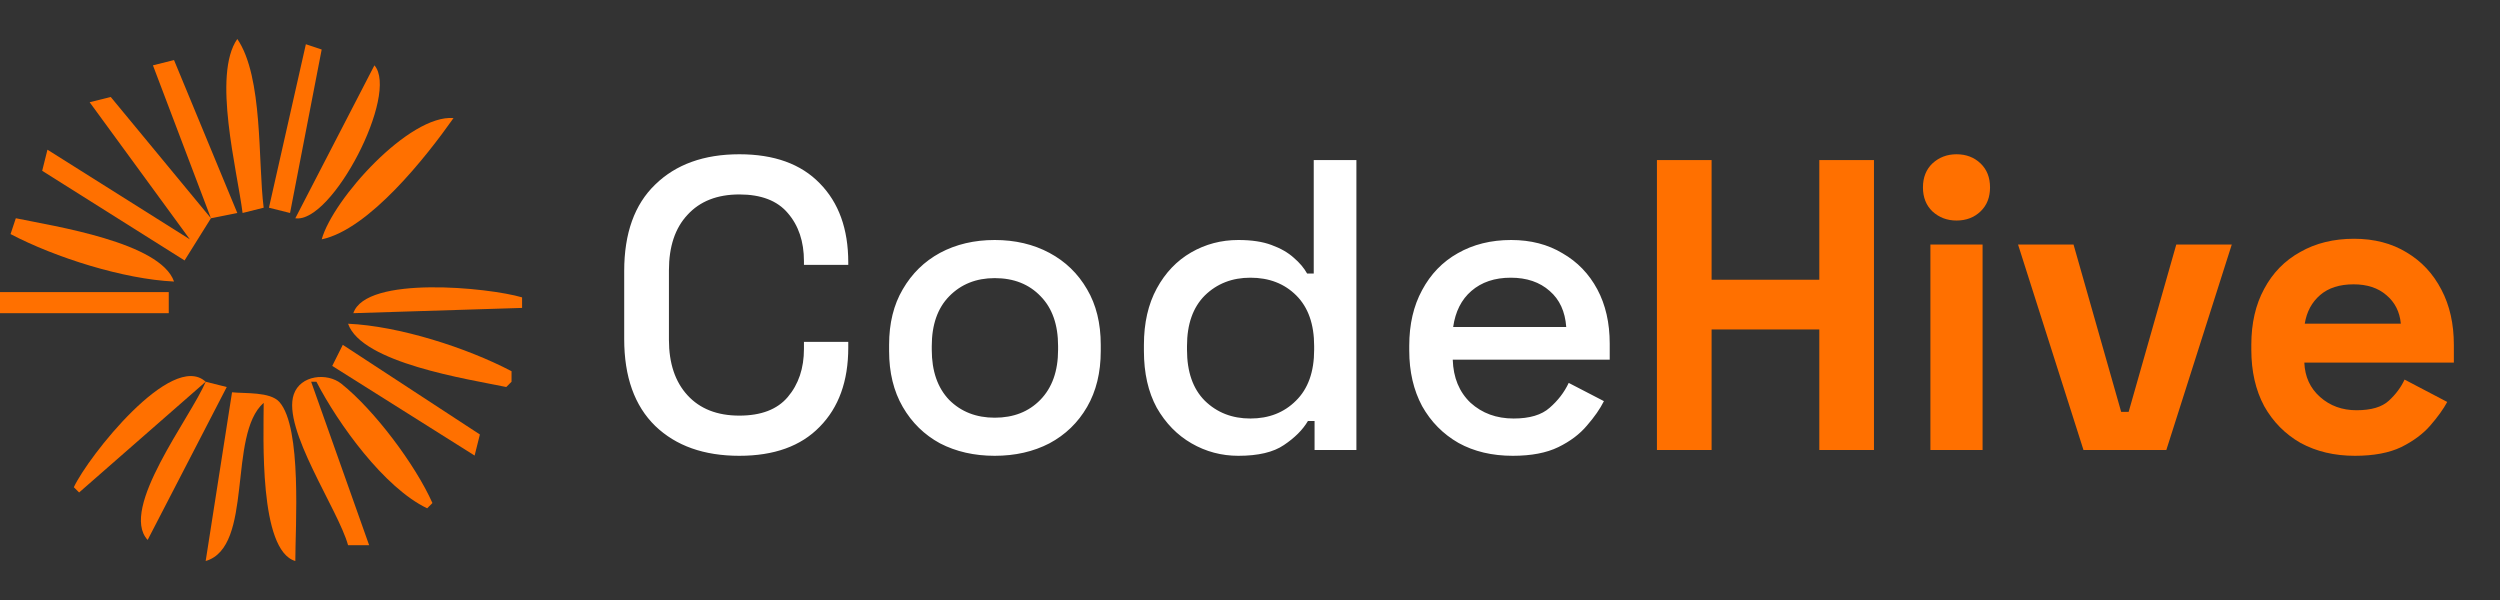 <svg width="150" height="36" viewBox="0 0 150 36" fill="none" xmlns="http://www.w3.org/2000/svg">
<rect x="0" y="0" width="150" height="36" fill="#333333" stroke="none"/>
<path d="M14.238 2.338C12.736 4.494 14.228 10.194 14.555 12.779L15.82 12.463C15.468 9.677 15.798 4.621 14.238 2.338Z" fill="#FF7000"/>
<path d="M18.352 2.654L16.137 12.463L17.403 12.779L19.301 2.971L18.352 2.654Z" fill="#FF7000"/>
<path d="M9.176 3.92L12.656 13.095L6.644 5.818L5.379 6.134L11.391 14.361L2.847 8.982L2.531 10.248L11.074 15.627L12.656 13.095L14.238 12.779L10.441 3.603L9.176 3.92Z" fill="#FF7000"/>
<path d="M22.465 3.92L17.719 13.096C19.927 13.43 23.961 5.628 22.465 3.92Z" fill="#FF7000"/>
<path d="M19.302 14.361C22.148 13.761 25.582 9.398 27.212 7.084C24.557 6.861 19.983 11.931 19.302 14.361Z" fill="#FF7000"/>
<path d="M0.949 13.095L0.633 14.045C3.309 15.449 7.42 16.754 10.442 16.892C9.623 14.537 3.242 13.57 0.949 13.095Z" fill="#FF7000"/>
<path d="M0 17.526V18.791H10.125V17.526H0Z" fill="#FF7000"/>
<path d="M21.2 18.791L31.325 18.475V17.842C29.316 17.248 21.955 16.515 21.2 18.791Z" fill="#FF7000"/>
<path d="M20.884 19.424C21.705 21.784 28.086 22.747 30.376 23.221L30.692 22.905V22.272C27.999 20.858 23.925 19.557 20.884 19.424Z" fill="#FF7000"/>
<path d="M20.567 20.69L19.934 21.955L28.477 27.334L28.793 26.069L20.567 20.69Z" fill="#FF7000"/>
<path d="M4.43 29.233L4.746 29.549L12.34 22.904C10.301 21.031 5.279 27.41 4.43 29.233Z" fill="#FF7000"/>
<path d="M20.884 32.713H22.149L18.669 22.904H18.985C20.283 25.419 23.051 29.27 25.63 30.498L25.946 30.182C24.923 27.886 22.458 24.596 20.476 23.019C19.63 22.346 18.029 22.498 17.627 23.661C16.913 25.725 20.299 30.578 20.884 32.713Z" fill="#FF7000"/>
<path d="M12.34 22.904C11.456 25.028 7.128 30.529 8.859 32.397L13.605 23.221L12.34 22.904Z" fill="#FF7000"/>
<path d="M13.922 23.537L12.34 33.662C15.247 32.812 13.636 26.09 15.821 24.17C15.821 26.195 15.528 33.021 17.719 33.662C17.718 31.626 18.131 25.653 16.761 24.116C16.206 23.493 14.692 23.621 13.922 23.537Z" fill="#FF7000"/>
<path d="M44.36 27.348C42.24 27.348 40.558 26.752 39.316 25.559C38.073 24.349 37.452 22.61 37.452 20.34V16.264C37.452 13.995 38.073 12.263 39.316 11.07C40.558 9.861 42.24 9.256 44.36 9.256C46.448 9.256 48.055 9.836 49.181 10.996C50.325 12.156 50.896 13.738 50.896 15.742V15.892H48.237V15.668C48.237 14.492 47.914 13.531 47.268 12.785C46.638 12.04 45.669 11.667 44.36 11.667C43.035 11.667 41.999 12.073 41.254 12.885C40.508 13.68 40.136 14.79 40.136 16.215V20.39C40.136 21.798 40.508 22.908 41.254 23.72C41.999 24.532 43.035 24.937 44.36 24.937C45.669 24.937 46.638 24.565 47.268 23.819C47.914 23.057 48.237 22.096 48.237 20.936V20.514H50.896V20.862C50.896 22.866 50.325 24.449 49.181 25.608C48.055 26.768 46.448 27.348 44.36 27.348ZM59.683 27.348C58.457 27.348 57.364 27.099 56.403 26.602C55.458 26.089 54.713 25.36 54.166 24.416C53.619 23.471 53.346 22.353 53.346 21.061V20.688C53.346 19.396 53.619 18.286 54.166 17.358C54.713 16.413 55.458 15.684 56.403 15.171C57.364 14.657 58.457 14.4 59.683 14.4C60.909 14.4 62.002 14.657 62.963 15.171C63.924 15.684 64.678 16.413 65.225 17.358C65.772 18.286 66.045 19.396 66.045 20.688V21.061C66.045 22.353 65.772 23.471 65.225 24.416C64.678 25.36 63.924 26.089 62.963 26.602C62.002 27.099 60.909 27.348 59.683 27.348ZM59.683 25.062C60.81 25.062 61.721 24.705 62.417 23.993C63.129 23.264 63.485 22.262 63.485 20.986V20.762C63.485 19.487 63.137 18.493 62.441 17.78C61.746 17.051 60.826 16.687 59.683 16.687C58.573 16.687 57.662 17.051 56.949 17.78C56.254 18.493 55.906 19.487 55.906 20.762V20.986C55.906 22.262 56.254 23.264 56.949 23.993C57.662 24.705 58.573 25.062 59.683 25.062ZM74.301 27.348C73.291 27.348 72.355 27.099 71.493 26.602C70.632 26.105 69.936 25.393 69.406 24.465C68.892 23.521 68.635 22.386 68.635 21.061V20.688C68.635 19.379 68.892 18.252 69.406 17.308C69.919 16.364 70.607 15.643 71.468 15.146C72.33 14.649 73.274 14.4 74.301 14.4C75.097 14.4 75.759 14.5 76.289 14.699C76.836 14.898 77.283 15.154 77.631 15.469C77.979 15.767 78.244 16.082 78.427 16.413H78.824V9.604H81.384V27H78.874V25.26H78.476C78.162 25.791 77.681 26.271 77.035 26.702C76.405 27.133 75.494 27.348 74.301 27.348ZM75.022 25.111C76.132 25.111 77.043 24.755 77.756 24.043C78.484 23.33 78.849 22.311 78.849 20.986V20.762C78.849 19.454 78.493 18.443 77.78 17.73C77.068 17.018 76.148 16.662 75.022 16.662C73.928 16.662 73.017 17.018 72.288 17.73C71.576 18.443 71.22 19.454 71.22 20.762V20.986C71.22 22.311 71.576 23.33 72.288 24.043C73.017 24.755 73.928 25.111 75.022 25.111ZM90.768 27.348C89.526 27.348 88.441 27.091 87.513 26.578C86.585 26.047 85.856 25.31 85.326 24.366C84.812 23.405 84.555 22.295 84.555 21.036V20.738C84.555 19.462 84.812 18.352 85.326 17.407C85.839 16.447 86.552 15.709 87.463 15.196C88.391 14.666 89.459 14.4 90.669 14.4C91.845 14.4 92.872 14.666 93.75 15.196C94.645 15.709 95.341 16.43 95.838 17.358C96.335 18.286 96.583 19.371 96.583 20.613V21.582H87.165C87.198 22.659 87.554 23.521 88.233 24.167C88.929 24.797 89.791 25.111 90.818 25.111C91.779 25.111 92.499 24.896 92.98 24.465C93.477 24.034 93.858 23.537 94.123 22.974L96.235 24.068C96.004 24.532 95.664 25.02 95.216 25.534C94.786 26.047 94.214 26.478 93.502 26.826C92.789 27.174 91.878 27.348 90.768 27.348ZM87.19 19.619H93.974C93.908 18.692 93.576 17.971 92.98 17.457C92.383 16.927 91.605 16.662 90.644 16.662C89.683 16.662 88.896 16.927 88.283 17.457C87.687 17.971 87.322 18.692 87.19 19.619Z" fill="white"/>
<path d="M99.416 27V9.604H102.696V16.786H109.158V9.604H112.438V27H109.158V19.768H102.696V27H99.416ZM115.824 27V14.674H118.955V27H115.824ZM117.39 13.232C116.826 13.232 116.346 13.05 115.948 12.686C115.567 12.321 115.377 11.841 115.377 11.244C115.377 10.648 115.567 10.168 115.948 9.803C116.346 9.439 116.826 9.256 117.39 9.256C117.969 9.256 118.45 9.439 118.831 9.803C119.212 10.168 119.402 10.648 119.402 11.244C119.402 11.841 119.212 12.321 118.831 12.686C118.45 13.05 117.969 13.232 117.39 13.232ZM125.009 27L121.083 14.674H124.413L127.271 24.714H127.718L130.576 14.674H133.906L129.98 27H125.009ZM141.292 27.348C140.066 27.348 138.981 27.091 138.036 26.578C137.109 26.047 136.38 25.31 135.85 24.366C135.336 23.405 135.079 22.278 135.079 20.986V20.688C135.079 19.396 135.336 18.277 135.85 17.333C136.363 16.372 137.084 15.635 138.012 15.121C138.939 14.591 140.016 14.326 141.242 14.326C142.452 14.326 143.504 14.599 144.398 15.146C145.293 15.676 145.989 16.422 146.486 17.383C146.983 18.327 147.231 19.429 147.231 20.688V21.756H138.26C138.293 22.601 138.608 23.289 139.204 23.819C139.801 24.349 140.53 24.614 141.391 24.614C142.269 24.614 142.916 24.424 143.33 24.043C143.744 23.662 144.059 23.239 144.274 22.775L146.834 24.117C146.602 24.548 146.262 25.02 145.815 25.534C145.384 26.031 144.804 26.462 144.075 26.826C143.346 27.174 142.419 27.348 141.292 27.348ZM138.285 19.42H144.05C143.984 18.708 143.694 18.136 143.181 17.706C142.684 17.275 142.029 17.06 141.217 17.06C140.372 17.06 139.702 17.275 139.204 17.706C138.707 18.136 138.401 18.708 138.285 19.42Z" fill="#FF7000"/>
</svg>
